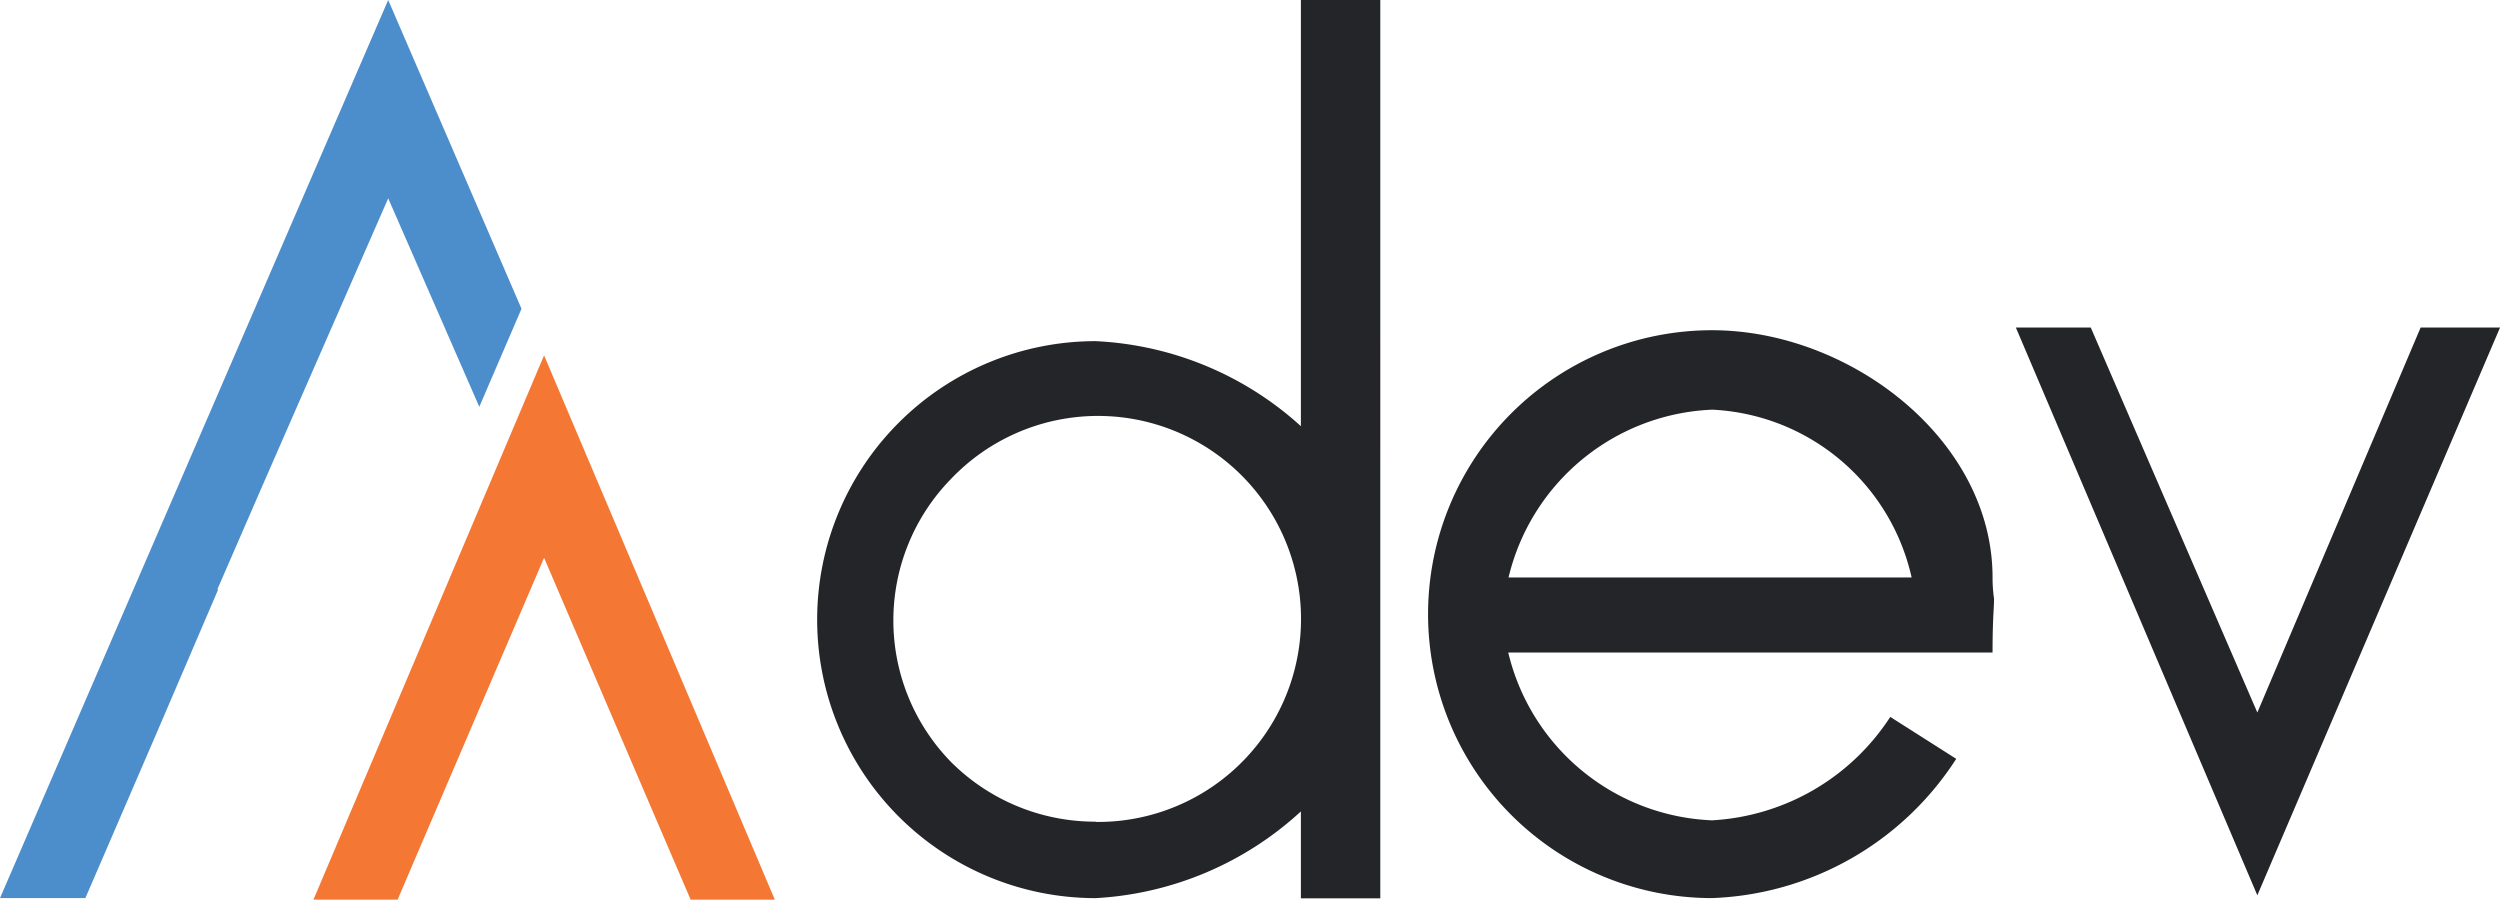 <svg id="Logo" xmlns="http://www.w3.org/2000/svg" viewBox="0 0 59.248 21.319">
  <defs>
    <style>
      .cls-1 {
        fill: #707070;
      }

      .cls-2 {
        fill: #f47833;
      }

      .cls-3 {
        fill: #4c8dcb;
      }

      .cls-4 {
        fill: #232528;
      }
    </style>
  </defs>
  <g id="Layer_1" data-name="Layer 1">
    <path id="Path_19" data-name="Path 19" class="cls-1" d="M57.14,57.81Z" transform="translate(-45.403 -46.16)"/>
    <path id="Path_20" data-name="Path 20" class="cls-2" d="M38.582,54.9l.45-1.05h0l2.594-6.053,2.594,6.053h0L45.1,55.9h1.995L41.626,43,36.16,55.9h1.995Z" transform="translate(-28.732 -34.578)"/>
    <path id="Path_21" data-name="Path 21" class="cls-3" d="M9.2,0,0,21.284H2.023L3.7,17.4l1.471-3.43H5.15l1-2.3.45-1.03h0L9.2,4.7l2.159,4.941,1-2.324Z"/>
    <path id="Path_22" data-name="Path 22" class="cls-4" d="M107.583,0V10.1a7.774,7.774,0,0,0-4.864-2.015,6.6,6.6,0,1,0,0,13.2,7.809,7.809,0,0,0,4.864-2.055V21.29h1.882V0Zm-4.864,19.473a4.835,4.835,0,0,1-3.413-1.4,4.8,4.8,0,0,1,0-6.738,4.811,4.811,0,1,1,3.417,8.144Z" transform="translate(-76.753)"/>
    <path id="Path_23" data-name="Path 23" class="cls-4" d="M182.057,45.96a3.421,3.421,0,0,0,.035.5c0,.249-.035.462-.035,1.278H170.579a5.182,5.182,0,0,0,4.829,3.977,5.39,5.39,0,0,0,4.225-2.451l1.563.994a7.192,7.192,0,0,1-5.788,3.3,6.729,6.729,0,1,1,0-13.458C178.676,40.1,182.057,42.692,182.057,45.96Zm-1.918,0a5.092,5.092,0,0,0-4.724-3.977,5.182,5.182,0,0,0-4.829,3.977Z" transform="translate(-134.835 -32.274)"/>
    <path id="Path_24" data-name="Path 24" class="cls-4" d="M243.863,53.246,238.14,39.79h1.775l3.948,9.124,3.87-9.124h1.882Z" transform="translate(-190.366 -32.028)"/>
  </g>
</svg>
